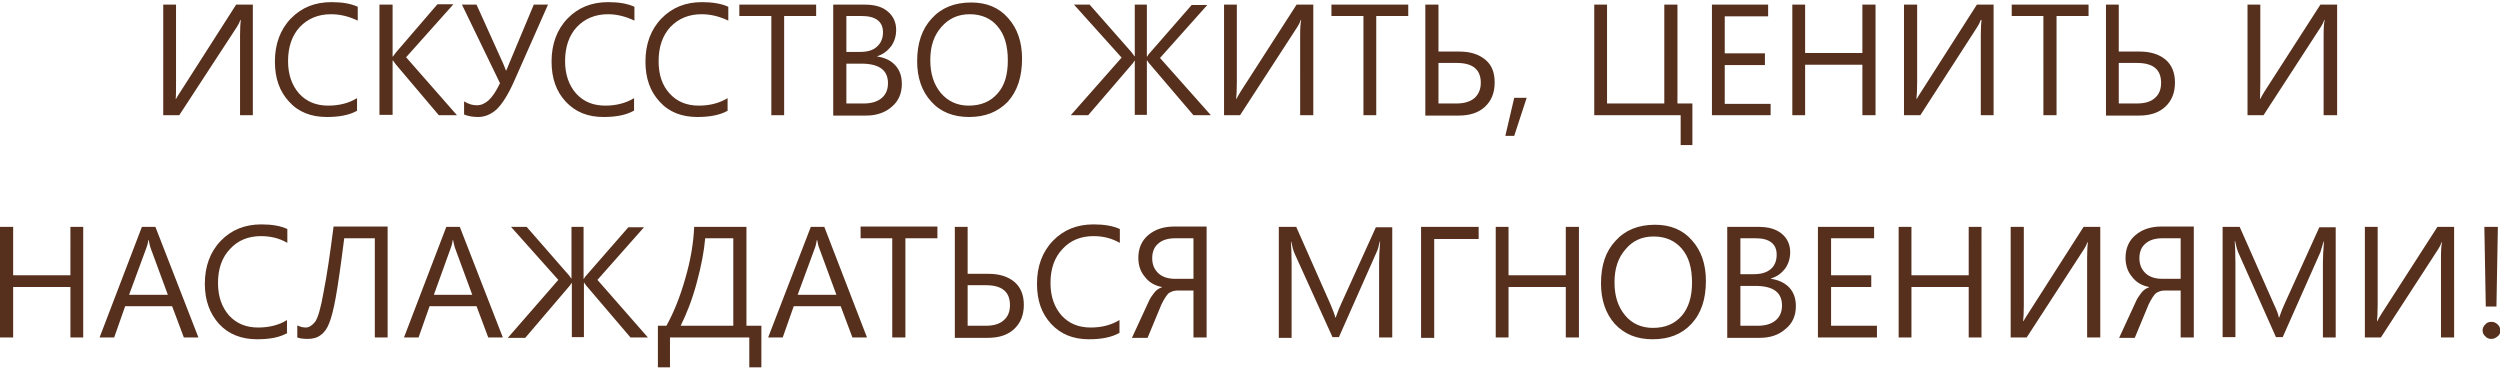 <?xml version="1.0" encoding="utf-8"?>
<!-- Generator: Adobe Illustrator 23.0.1, SVG Export Plug-In . SVG Version: 6.00 Build 0)  -->
<svg version="1.1" id="Layer_1" xmlns="http://www.w3.org/2000/svg" xmlns:xlink="http://www.w3.org/1999/xlink" x="0px" y="0px"
	 viewBox="0 0 703 104" style="enable-background:new 0 0 703 104;" xml:space="preserve">
<style type="text/css">
	.st0{fill-rule:evenodd;clip-rule:evenodd;fill:#57301D;}
</style>
<g>
	<g>
		<path class="st0" d="M700.6,95.3c-0.7,0-1.3-0.2-1.7-0.7c-0.5-0.4-0.8-1-0.8-1.7c0-0.6,0.3-1.3,0.8-1.7c0.4-0.5,1-0.7,1.7-0.7
			c0.6,0,1.2,0.2,1.7,0.7c0.5,0.4,0.8,1.1,0.8,1.7c0,0.7-0.2,1.3-0.8,1.7C701.7,95.1,701.2,95.3,700.6,95.3z M702.4,63.8l-0.4,22.4
			H699l-0.4-22.4H702.4z M690.1,94.9h-3.7V72.4c0-2.1,0.1-3.4,0.3-4.3h-0.1c-0.3,0.8-0.6,1.4-1,2l-16.1,24.8H665V63.8h3.6v21.9
			c0,2.3-0.1,3.9-0.2,4.6h0.1c0.3-0.6,0.7-1.3,1.2-2.1l15.7-24.4h4.7V94.9z M656.8,94.9h-3.6V74c0-1.7,0.1-3.7,0.3-6.1h-0.1
			c-0.4,1.4-0.7,2.4-0.9,3l-10.6,23.9H640l-10.6-23.8c-0.3-0.7-0.6-1.8-0.9-3.2h-0.1c0.1,1.3,0.2,3.3,0.2,6.1v20.9H625V63.8h4.8
			l9.6,21.7c0.8,1.7,1.3,2.9,1.4,3.8h0.1c0.6-1.7,1.1-3,1.5-3.8l9.8-21.6h4.6V94.9z M613.2,78.3V67h-5.1c-2.1,0-3.7,0.5-4.8,1.5
			c-1.1,0.9-1.7,2.3-1.7,4.1c0,1.8,0.6,3.2,1.8,4.3c1.1,1,2.7,1.5,4.6,1.5H613.2z M616.8,94.9h-3.6V81.7h-4.6
			c-0.9,0-1.6,0.3-2.3,0.7c-0.6,0.5-1.3,1.6-2.1,3.2l-3.9,9.4h-4.4l4.8-10.4c0.3-0.7,0.8-1.4,1.4-2.2c0.6-0.8,1.3-1.3,2.2-1.6v-0.1
			c-2.1-0.4-3.7-1.4-4.8-2.9c-1.2-1.4-1.8-3.2-1.8-5.3c0-2.6,0.9-4.8,2.8-6.4c1.9-1.6,4.3-2.4,7.3-2.4h9.1V94.9z M590.5,94.9h-3.6
			V72.4c0-2.1,0.1-3.4,0.2-4.3h-0.1c-0.3,0.8-0.6,1.4-1,2l-16.1,24.8h-4.5V63.8h3.7v21.9c0,2.3-0.1,3.9-0.2,4.6h0.1
			c0.3-0.6,0.8-1.3,1.3-2.1l15.6-24.4h4.7V94.9z M557.2,94.9h-3.6V80.7h-16.1v14.2h-3.6V63.8h3.6v13.6h16.1V63.8h3.6V94.9z
			 M527.8,94.9h-16.6V63.8H527V67h-12.1v10.4h11.3v3.3h-11.3v10.9h12.9V94.9z M489.4,80.4v11.2h4.9c2.1,0,3.8-0.5,5-1.5
			c1.2-1,1.8-2.4,1.8-4.2c0-3.7-2.5-5.5-7.5-5.5H489.4z M489.4,67v10.1h3.7c2,0,3.6-0.4,4.8-1.4c1.1-0.9,1.7-2.3,1.7-4.1
			c0-3-2-4.6-5.9-4.6H489.4z M485.7,94.9V63.8h8.9c2.7,0,4.8,0.6,6.4,1.9c1.6,1.3,2.4,3.1,2.4,5.2c0,1.8-0.5,3.3-1.4,4.6
			c-1,1.3-2.3,2.3-4,2.8v0.1c2.1,0.3,3.8,1.1,5.1,2.4c1.3,1.4,1.9,3.1,1.9,5.3c0,2.6-0.9,4.8-2.9,6.4c-1.9,1.7-4.3,2.5-7.3,2.5
			H485.7z M465,66.5c-3.3,0-5.9,1.2-7.9,3.6c-2.1,2.4-3.1,5.4-3.1,9.3c0,3.9,1,6.9,3,9.3c1.9,2.3,4.6,3.5,7.8,3.5
			c3.4,0,6.1-1.1,8.1-3.4c1.9-2.2,2.9-5.3,2.9-9.3c0-4.1-0.9-7.3-2.9-9.6C471,67.7,468.4,66.5,465,66.5z M464.7,95.4
			c-4.4,0-7.9-1.4-10.6-4.3c-2.6-2.9-3.9-6.8-3.9-11.4c0-5.1,1.3-9,4.1-12c2.7-3,6.4-4.5,11.1-4.5c4.3,0,7.8,1.4,10.4,4.4
			c2.6,2.9,3.9,6.7,3.9,11.4c0,5.1-1.3,9.1-4.1,12.1C472.9,94,469.3,95.4,464.7,95.4z M444,94.9h-3.7V80.7h-16.1v14.2h-3.6V63.8h3.6
			v13.6h16.1V63.8h3.7V94.9z M415.8,67.2h-12.5v27.8h-3.7V63.8h16.2V67.2z M391.4,94.9h-3.6V74c0-1.7,0.1-3.7,0.3-6.1H388
			c-0.3,1.4-0.6,2.4-0.9,3l-10.6,23.9h-1.8L364,71.2c-0.3-0.7-0.6-1.8-0.9-3.2H363c0.1,1.3,0.2,3.3,0.2,6.1v20.9h-3.6V63.8h4.9
			l9.6,21.7c0.7,1.7,1.2,2.9,1.4,3.8h0.1c0.6-1.7,1.1-3,1.5-3.8l9.8-21.6h4.6V94.9z M335.6,78.3V67h-5.1c-2.1,0-3.7,0.5-4.8,1.5
			c-1.1,0.9-1.7,2.3-1.7,4.1c0,1.8,0.6,3.2,1.8,4.3c1.1,1,2.7,1.5,4.6,1.5H335.6z M339.2,94.9h-3.6V81.7H331c-0.9,0-1.6,0.3-2.3,0.7
			c-0.6,0.5-1.3,1.6-2.1,3.2l-3.9,9.4h-4.4l4.8-10.4c0.3-0.7,0.8-1.4,1.4-2.2c0.6-0.8,1.3-1.3,2.2-1.6v-0.1
			c-2.1-0.4-3.7-1.4-4.8-2.9c-1.2-1.4-1.8-3.2-1.8-5.3c0-2.6,0.9-4.8,2.8-6.4c1.9-1.6,4.3-2.4,7.3-2.4h9.1V94.9z M314.8,93.6
			c-2.3,1.3-5.2,1.8-8.6,1.8c-4.4,0-7.9-1.4-10.6-4.3c-2.7-2.9-4-6.6-4-11.3c0-4.9,1.5-9,4.5-12.1c3-3.1,6.8-4.6,11.4-4.6
			c3,0,5.4,0.4,7.4,1.3v3.9c-2.3-1.3-4.7-1.9-7.4-1.9c-3.6,0-6.5,1.2-8.7,3.6c-2.3,2.4-3.4,5.6-3.4,9.6c0,3.8,1.1,6.8,3.1,9.1
			c2.1,2.3,4.8,3.4,8.2,3.4c3.1,0,5.8-0.7,8.1-2.1V93.6z M272.1,80.3v11.3h5.1c2.2,0,3.9-0.5,5-1.5c1.2-1,1.8-2.4,1.8-4.3
			c0-3.8-2.3-5.6-6.8-5.6H272.1z M268.5,94.9V63.8h3.6V77h5.9c3.1,0,5.5,0.8,7.3,2.3c1.7,1.5,2.6,3.6,2.6,6.4c0,2.9-0.9,5.1-2.7,6.8
			c-1.8,1.7-4.3,2.5-7.4,2.5H268.5z M263.6,67h-9v27.9h-3.7V67H242v-3.3h21.6V67z M235.2,82.9l-4.9-13.3c-0.2-0.4-0.3-1.1-0.5-2.1
			h-0.1c-0.2,0.9-0.3,1.6-0.5,2.1l-4.9,13.3H235.2z M243.8,94.9h-4.1l-3.3-8.8h-13.2l-3.1,8.8H216L228,63.8h3.8L243.8,94.9z
			 M206.2,91.6V67h-7.9c-0.3,3.6-1.1,7.8-2.4,12.6c-1.3,4.8-2.9,8.8-4.5,12H206.2z M214.1,103.3h-3.4v-8.4h-22.3v8.4H185V91.6h2.4
			c2.1-3.8,3.9-8.3,5.3-13.3c1.5-5.1,2.3-9.9,2.5-14.5h14.7v27.8h4.2V103.3z M182.2,94.9h-4.9l-12.2-14.3c-0.4-0.4-0.6-0.8-0.8-1.1
			h-0.1v15.3h-3.4V79.6h-0.1c-0.2,0.3-0.4,0.7-0.8,1.1l-12.2,14.3h-4.9L157,78.7l-13.3-14.9h4.4l11.7,13.4c0.4,0.4,0.6,0.8,0.8,1.1
			h0.1V63.8h3.4v14.6h0.1c0.2-0.4,0.4-0.7,0.8-1.1l11.7-13.4h4.4L168,78.7L182.2,94.9z M132.8,82.9l-4.9-13.3
			c-0.1-0.4-0.3-1.1-0.5-2.1h-0.1c-0.1,0.9-0.3,1.6-0.5,2.1L122,82.9H132.8z M141.4,94.9h-4.1l-3.3-8.8h-13.2l-3.1,8.8h-4.1
			l11.9-31.1h3.8L141.4,94.9z M109,94.9h-3.6V67h-8.6c-1,7.9-1.8,13.4-2.4,16.7c-0.6,3.3-1.2,5.6-1.8,7.1c-0.6,1.6-1.4,2.7-2.4,3.4
			c-1,0.8-2.3,1.1-3.6,1.1c-1.2,0-2.2-0.1-3-0.4v-3.4c0.8,0.4,1.6,0.6,2.4,0.6c0.9,0,1.8-0.6,2.6-1.6c0.8-1.1,1.6-3.8,2.4-8.4
			c0.9-4.5,1.8-10.6,2.8-18.4H109V94.9z M80.9,93.6c-2.3,1.3-5.1,1.8-8.6,1.8c-4.4,0-8-1.4-10.7-4.3c-2.6-2.9-4-6.6-4-11.3
			c0-4.9,1.5-9,4.5-12.1c3-3.1,6.8-4.6,11.4-4.6c2.9,0,5.4,0.4,7.3,1.3v3.9c-2.2-1.3-4.7-1.9-7.4-1.9c-3.6,0-6.5,1.2-8.7,3.6
			c-2.3,2.4-3.4,5.6-3.4,9.6c0,3.8,1.1,6.8,3.1,9.1c2.1,2.3,4.8,3.4,8.2,3.4c3.1,0,5.9-0.7,8.1-2.1V93.6z M47.2,82.9l-4.9-13.3
			c-0.1-0.4-0.3-1.1-0.5-2.1h-0.1c-0.1,0.9-0.3,1.6-0.5,2.1l-4.9,13.3H47.2z M55.8,94.9h-4.1l-3.3-8.8H35.2l-3.1,8.8H28l11.9-31.1
			h3.8L55.8,94.9z M23.4,94.9h-3.6V80.7H3.7v14.2H0V63.8h3.7v13.6h16.1V63.8h3.6V94.9z"/>
	</g>
	<path class="st0" d="M595.8,17.8v11.3h5.1c2.2,0,3.9-0.5,5-1.5c1.2-1,1.8-2.4,1.8-4.3c0-3.8-2.3-5.6-6.8-5.6H595.8z M592.2,32.4
		V1.3h3.6v13.2h5.9c3.1,0,5.5,0.8,7.3,2.3c1.7,1.5,2.6,3.6,2.6,6.4c0,2.9-0.9,5.1-2.7,6.8c-1.8,1.7-4.3,2.5-7.4,2.5H592.2z
		 M587.3,4.5h-9v27.9h-3.7V4.5h-8.9V1.3h21.6V4.5z M560.6,32.4H557V9.9c0-2.1,0.1-3.4,0.2-4.3H557c-0.3,0.8-0.6,1.4-1,2l-16,24.8
		h-4.6V1.3h3.7v21.9c0,2.3-0.1,3.9-0.2,4.6h0.1c0.3-0.6,0.8-1.3,1.3-2.1l15.6-24.4h4.7V32.4z M527.4,32.4h-3.7V18.2h-16.1v14.2h-3.6
		V1.3h3.6v13.6h16.1V1.3h3.7V32.4z M497.9,32.4h-16.5V1.3h15.8v3.3H485v10.4h11.3v3.3H485v10.9h12.9V32.4z M476,40.8h-3.4v-8.4
		h-24.3V1.3h3.6v27.8h16.1V1.3h3.7v27.8h4.2V40.8z M429.3,27.5l-3.5,10.7h-2.5l2.5-10.7H429.3z M404.5,17.8v11.3h5.1
		c2.1,0,3.8-0.5,5-1.5c1.1-1,1.8-2.4,1.8-4.3c0-3.8-2.3-5.6-6.8-5.6H404.5z M400.8,32.4V1.3h3.7v13.2h5.9c3.1,0,5.5,0.8,7.3,2.3
		s2.6,3.6,2.6,6.4c0,2.9-0.9,5.1-2.7,6.8c-1.8,1.7-4.3,2.5-7.4,2.5H400.8z M396,4.5h-9v27.9h-3.6V4.5h-9V1.3H396V4.5z M369.3,32.4
		h-3.7V9.9c0-2.1,0.1-3.4,0.3-4.3h-0.1c-0.3,0.8-0.6,1.4-1,2l-16.1,24.8h-4.5V1.3h3.6v21.9c0,2.3-0.1,3.9-0.2,4.6h0.1
		c0.3-0.6,0.7-1.3,1.2-2.1l15.7-24.4h4.7V32.4z M340.5,32.4h-4.9l-12.2-14.3c-0.4-0.4-0.6-0.8-0.8-1.1h-0.1v15.3h-3.4V17.1H319
		c-0.2,0.3-0.4,0.7-0.8,1.1L306,32.4h-4.9l14.3-16.2L302,1.3h4.4l11.8,13.4c0.3,0.4,0.6,0.8,0.8,1.1h0.1V1.3h3.4v14.6h0.1
		c0.2-0.4,0.4-0.7,0.8-1.1l11.7-13.4h4.4l-13.3,14.9L340.5,32.4z M272.7,4c-3.3,0-5.9,1.2-8,3.6s-3.1,5.4-3.1,9.3c0,3.9,1,6.9,3,9.3
		c2,2.3,4.6,3.5,7.8,3.5c3.4,0,6.1-1.1,8.1-3.4c2-2.2,2.9-5.3,2.9-9.3c0-4.1-0.9-7.3-2.9-9.6C278.7,5.2,276,4,272.7,4z M272.5,32.9
		c-4.4,0-8-1.4-10.6-4.3c-2.7-2.9-4-6.8-4-11.4c0-5.1,1.4-9.1,4.1-12c2.7-3,6.4-4.5,11.1-4.5c4.3,0,7.8,1.4,10.4,4.4
		c2.6,2.9,3.9,6.7,3.9,11.4c0,5.1-1.3,9.1-4,12.1C280.6,31.5,277,32.9,272.5,32.9z M238,17.9v11.2h4.9c2.1,0,3.8-0.5,5-1.5
		c1.2-1,1.8-2.4,1.8-4.2c0-3.7-2.5-5.5-7.5-5.5H238z M238,4.5v10.1h3.8c2,0,3.6-0.4,4.7-1.4c1.1-0.9,1.8-2.3,1.8-4.1
		c0-3-2-4.6-6-4.6H238z M234.3,32.4V1.3h8.9c2.7,0,4.9,0.6,6.4,1.9c1.6,1.3,2.4,3.1,2.4,5.2c0,1.8-0.5,3.3-1.4,4.6
		c-1,1.3-2.3,2.3-3.9,2.8v0.1c2.1,0.3,3.8,1.1,5,2.4c1.3,1.4,1.9,3.1,1.9,5.3c0,2.6-0.9,4.8-2.8,6.4c-1.9,1.7-4.4,2.5-7.3,2.5H234.3
		z M229.5,4.5h-9v27.9h-3.6V4.5h-9V1.3h21.6V4.5z M204.7,31.1c-2.3,1.3-5.2,1.8-8.6,1.8c-4.4,0-8-1.4-10.6-4.3
		c-2.7-2.9-4-6.6-4-11.3c0-4.9,1.5-9,4.5-12.1c3-3.1,6.8-4.6,11.4-4.6c2.9,0,5.4,0.4,7.4,1.3v3.9C202.5,4.7,200,4,197.3,4
		c-3.6,0-6.5,1.2-8.8,3.6c-2.2,2.4-3.3,5.6-3.3,9.6c0,3.8,1,6.8,3.1,9.1c2.1,2.3,4.8,3.4,8.2,3.4c3.1,0,5.8-0.7,8.1-2.1V31.1z
		 M178.3,31.1c-2.3,1.3-5.2,1.8-8.6,1.8c-4.4,0-7.9-1.4-10.6-4.3c-2.7-2.9-4-6.6-4-11.3c0-4.9,1.5-9,4.5-12.1
		c3-3.1,6.8-4.6,11.4-4.6c3,0,5.4,0.4,7.4,1.3v3.9C176.1,4.7,173.6,4,171,4c-3.6,0-6.5,1.2-8.8,3.6c-2.2,2.4-3.3,5.6-3.3,9.6
		c0,3.8,1.1,6.8,3.1,9.1c2.1,2.3,4.8,3.4,8.2,3.4c3.1,0,5.8-0.7,8.1-2.1V31.1z M154.1,1.3L144.5,23c-1.7,3.8-3.4,6.4-4.9,7.8
		c-1.6,1.4-3.3,2.1-5.2,2.1c-1.6,0-2.9-0.3-3.9-0.7v-3.7c1.3,0.8,2.4,1.1,3.6,1.1s2.3-0.5,3.3-1.4s2.1-2.5,3.2-4.8L129.9,1.3h4.1
		l7.5,16.6c0.1,0.3,0.4,0.9,0.8,2c0.1-0.1,0.4-0.8,0.9-2.1l6.9-16.5H154.1z M128.5,32.4h-5.1l-12.1-14.3c-0.4-0.6-0.7-0.9-0.8-1.1
		h-0.1v15.3h-3.7V1.3h3.7v14.6h0.1c0.2-0.3,0.5-0.7,0.8-1.1l11.7-13.6h4.5l-13.3,14.9L128.5,32.4z M100.5,31.1
		c-2.3,1.3-5.2,1.8-8.6,1.8c-4.4,0-8-1.4-10.6-4.3c-2.7-2.9-4-6.6-4-11.3c0-4.9,1.5-9,4.5-12.1c3-3.1,6.8-4.6,11.4-4.6
		c3,0,5.4,0.4,7.4,1.3v3.9C98.3,4.7,95.8,4,93.1,4c-3.6,0-6.5,1.2-8.8,3.6c-2.2,2.4-3.3,5.6-3.3,9.6c0,3.8,1.1,6.8,3.1,9.1
		c2.1,2.3,4.8,3.4,8.2,3.4c3.1,0,5.8-0.7,8.1-2.1V31.1z M71.1,32.4h-3.6V9.9c0-2.1,0.1-3.4,0.2-4.3h-0.1c-0.3,0.8-0.6,1.4-1,2
		L50.4,32.4h-4.5V1.3h3.6v21.9c0,2.3,0,3.9-0.1,4.6h0.1c0.3-0.6,0.8-1.3,1.3-2.1L66.4,1.3h4.7V32.4z M657.1,32.4h-3.7V9.9
		c0-2.1,0.1-3.4,0.3-4.3h-0.1c-0.3,0.8-0.6,1.4-1,2l-16.1,24.8h-4.5V1.3h3.6v21.9c0,2.3-0.1,3.9-0.1,4.6h0.1
		c0.3-0.6,0.7-1.3,1.2-2.1l15.7-24.4h4.7V32.4z"/>
</g>
</svg>
